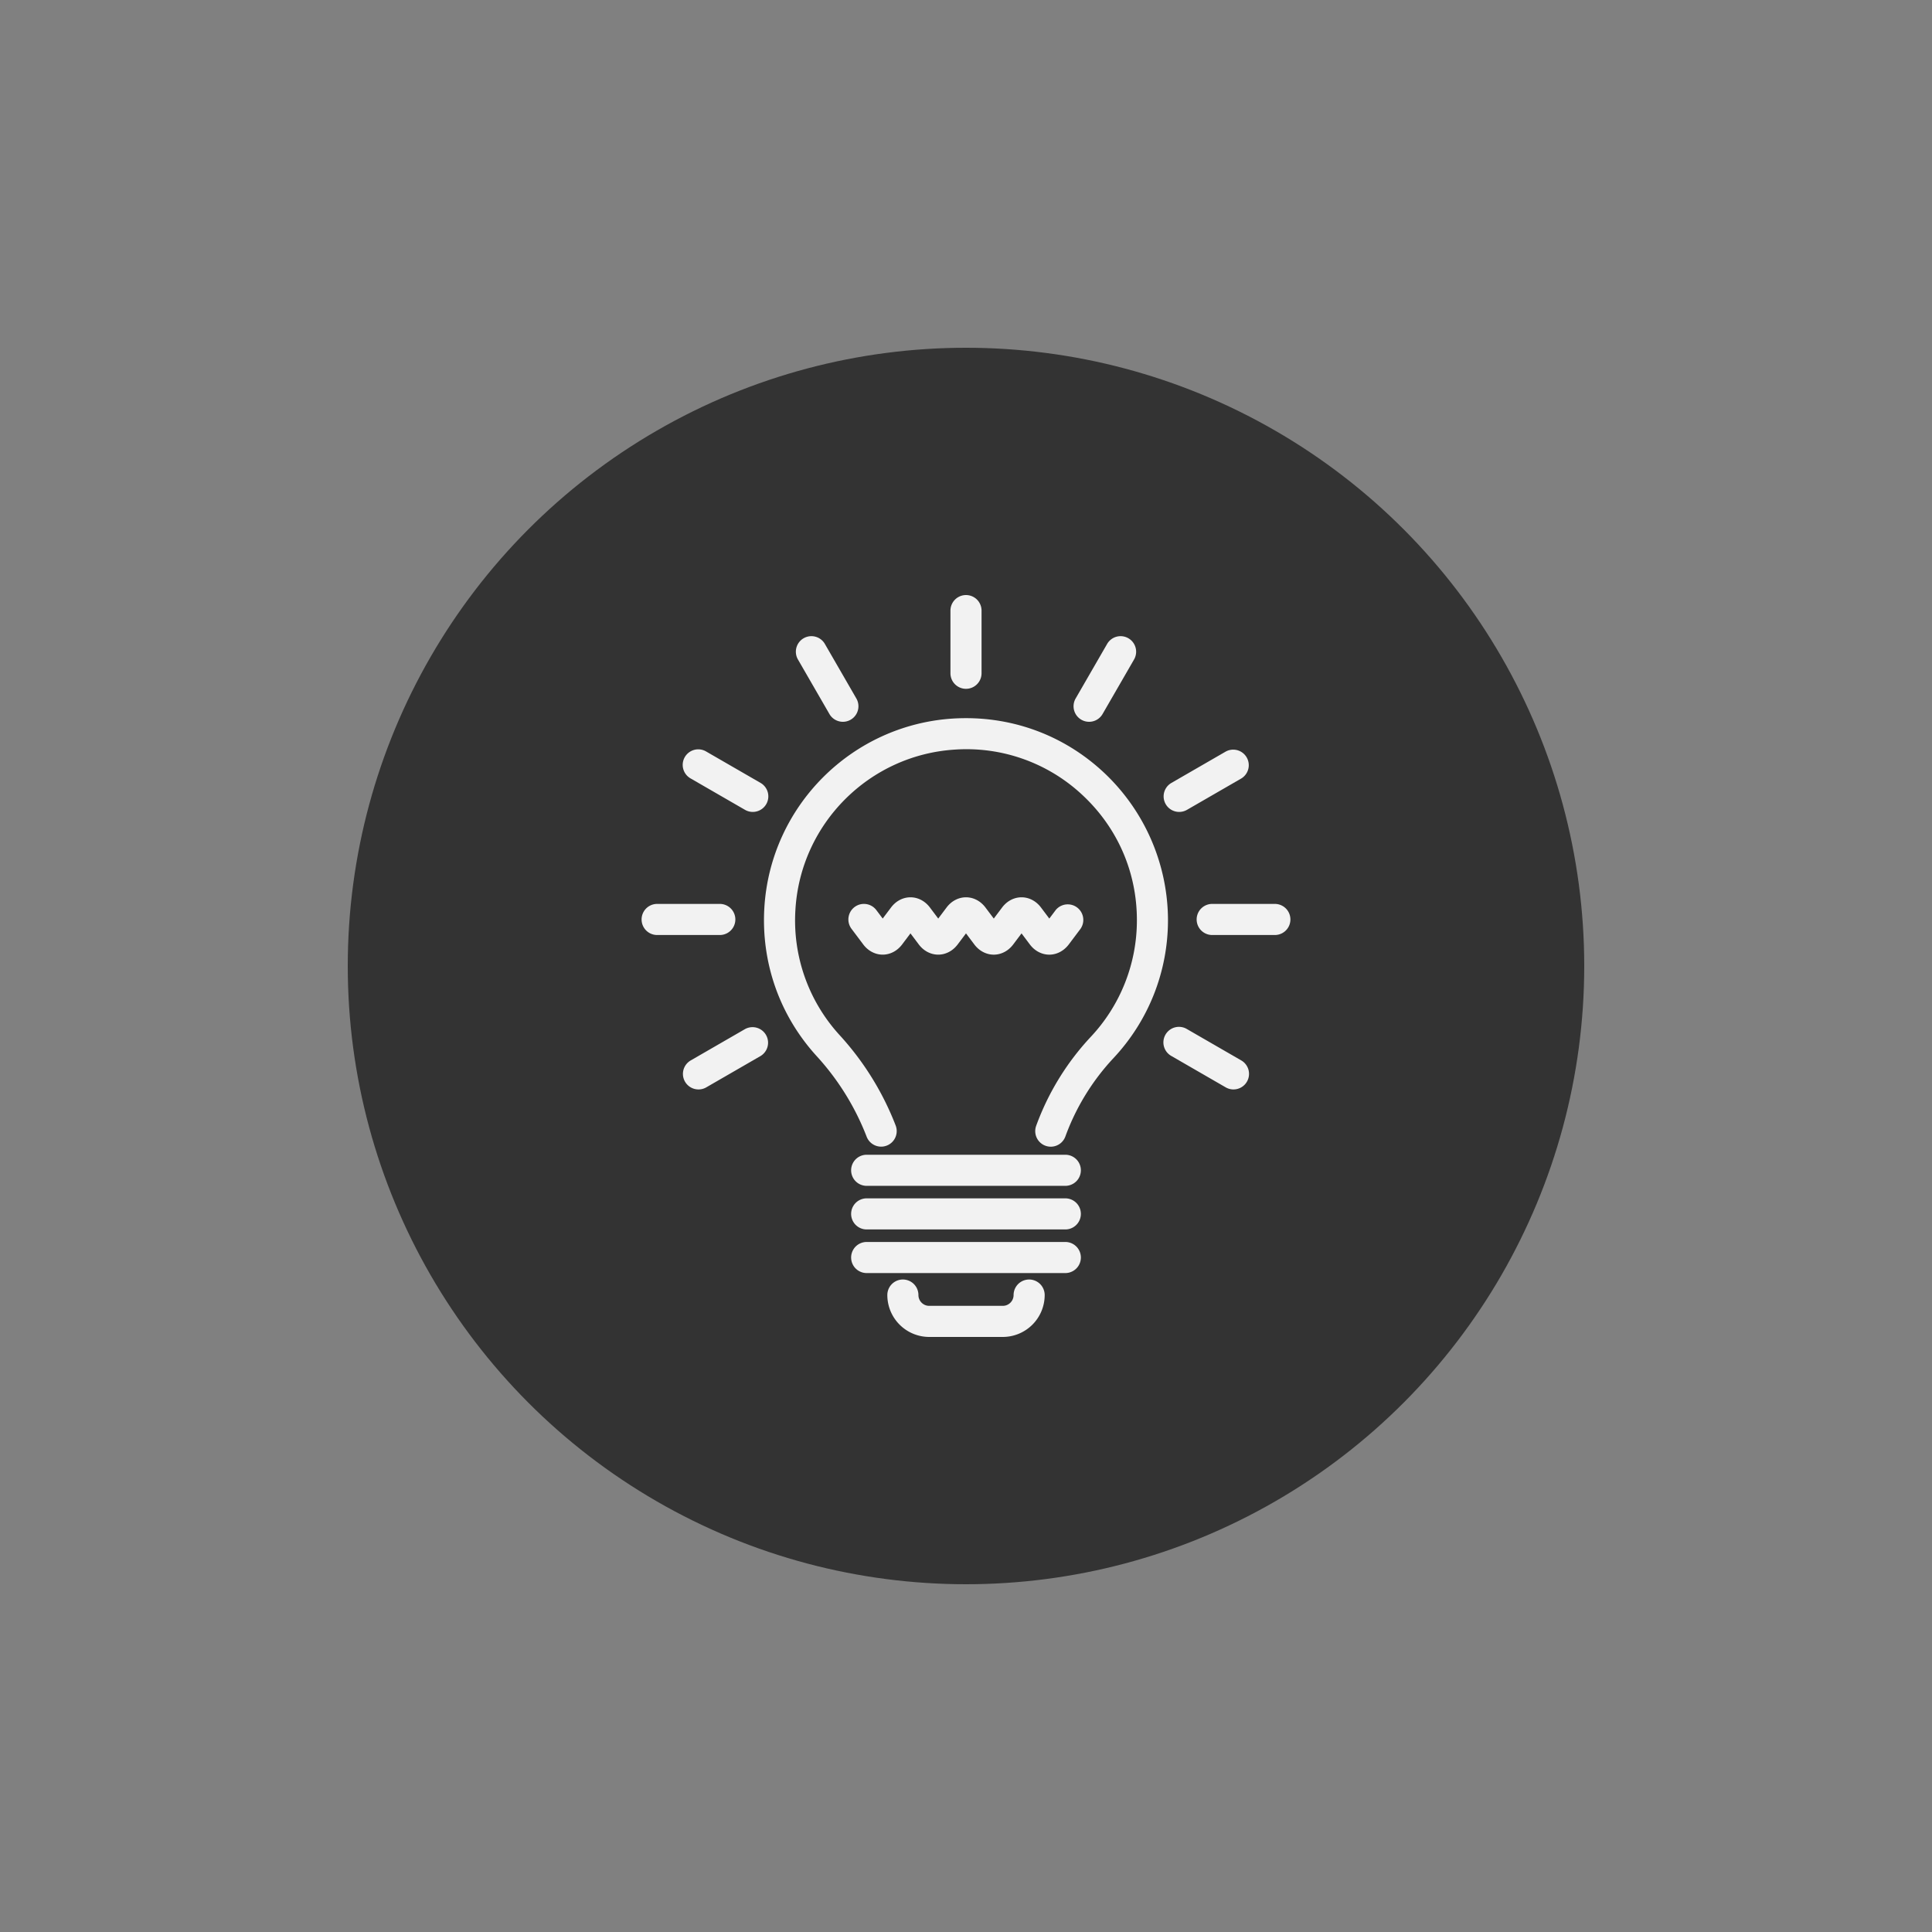 <?xml version="1.0" encoding="utf-8"?><svg xml:space="preserve" viewBox="0 0 100 100" y="0" x="0" xmlns="http://www.w3.org/2000/svg" id="圖層_1" version="1.1" width="128px" height="128px" xmlns:xlink="http://www.w3.org/1999/xlink" style="width:100%;height:100%;background-size:initial;background-repeat-y:initial;background-repeat-x:initial;background-position-y:initial;background-position-x:initial;background-origin:initial;background-image:initial;background-color:rgb(255, 255, 255);background-clip:initial;background-attachment:initial;animation-play-state:paused" ><rect x="0" y="0" width="100" height="100" fill="#808080" stroke="none"/><g class="ldl-scale" style="transform-origin:50% 50%;transform:scale(0.8);animation-play-state:paused" ><circle fill="#333" r="40" cy="50" cx="50" style="fill:rgb(51, 51, 51);animation-play-state:paused" ></circle>
<g style="animation-play-state:paused" ><path fill="#f2f2f2" d="M50 32.066c-.555 0-1.006-.45-1.006-1.006v-4.054a1.006 1.006 0 0 1 2.012 0v4.054c0 .555-.451 1.006-1.006 1.006z" style="fill:rgb(242, 242, 242);animation-play-state:paused" ></path></g>
<g style="animation-play-state:paused" ><path fill="#f2f2f2" d="M42.036 34.2c-.347 0-.686-.18-.872-.503l-2.027-3.511a1.006 1.006 0 1 1 1.742-1.006l2.027 3.511a1.006 1.006 0 0 1-.87 1.509z" style="fill:rgb(242, 242, 242);animation-play-state:paused" ></path></g>
<g style="animation-play-state:paused" ><path fill="#f2f2f2" d="M36.204 40.031a.994.994 0 0 1-.502-.135l-3.511-2.027a1.006 1.006 0 1 1 1.006-1.742l3.511 2.027a1.006 1.006 0 0 1-.504 1.877z" style="fill:rgb(242, 242, 242);animation-play-state:paused" ></path></g>
<g style="animation-play-state:paused" ><path fill="#f2f2f2" d="M34.071 47.995h-4.054a1.006 1.006 0 0 1 0-2.012h4.054a1.006 1.006 0 0 1 0 2.012z" style="fill:rgb(242, 242, 242);animation-play-state:paused" ></path></g>
<g style="animation-play-state:paused" ><path fill="#f2f2f2" d="M32.695 57.986a1.005 1.005 0 0 1-.504-1.877l3.511-2.027a1.006 1.006 0 0 1 1.006 1.742l-3.511 2.027a.994.994 0 0 1-.502.135z" style="fill:rgb(242, 242, 242);animation-play-state:paused" ></path></g>
<g style="animation-play-state:paused" ><path fill="#f2f2f2" d="M67.305 57.986a.994.994 0 0 1-.502-.135l-3.511-2.027a1.006 1.006 0 1 1 1.006-1.742l3.511 2.027a1.006 1.006 0 0 1-.504 1.877z" style="fill:rgb(242, 242, 242);animation-play-state:paused" ></path></g>
<g style="animation-play-state:paused" ><path fill="#f2f2f2" d="M69.983 47.995h-4.054a1.006 1.006 0 0 1 0-2.012h4.054a1.006 1.006 0 0 1 0 2.012z" style="fill:rgb(242, 242, 242);animation-play-state:paused" ></path></g>
<g style="animation-play-state:paused" ><path fill="#f2f2f2" d="M63.796 40.031a1.005 1.005 0 0 1-.504-1.877l3.511-2.027a1.006 1.006 0 0 1 1.006 1.742l-3.511 2.027a1.004 1.004 0 0 1-.502.135z" style="fill:rgb(242, 242, 242);animation-play-state:paused" ></path></g>
<g style="animation-play-state:paused" ><path fill="#f2f2f2" d="M57.964 34.2a1.006 1.006 0 0 1-.87-1.509l2.027-3.511a1.006 1.006 0 1 1 1.742 1.006l-2.027 3.511a1.006 1.006 0 0 1-.872.503z" style="fill:rgb(242, 242, 242);animation-play-state:paused" ></path></g>
<g style="animation-play-state:paused" ><path fill="#f2f2f2" d="M55.485 61.691a1.007 1.007 0 0 1-.944-1.354 16.87 16.87 0 0 1 3.526-5.747 11.007 11.007 0 0 0 2.99-7.558c0-3.084-1.238-5.946-3.487-8.059a10.973 10.973 0 0 0-8.279-2.975c-5.553.345-9.993 4.795-10.327 10.35a10.986 10.986 0 0 0 2.852 8.116 18.574 18.574 0 0 1 3.634 5.857 1.006 1.006 0 1 1-1.879.721 16.582 16.582 0 0 0-3.244-5.224c-2.389-2.626-3.587-6.032-3.373-9.591.395-6.568 5.644-11.829 12.211-12.237 3.651-.223 7.126 1.022 9.782 3.518a13.12 13.12 0 0 1 4.121 9.525c0 3.332-1.255 6.505-3.534 8.935a14.871 14.871 0 0 0-3.106 5.067 1.006 1.006 0 0 1-.943.656z" style="fill:rgb(242, 242, 242);animation-play-state:paused" ></path></g>
<g style="animation-play-state:paused" ><path fill="#f2f2f2" d="M56.426 64.224H43.574a1.006 1.006 0 0 1 0-2.012h12.852a1.006 1.006 0 0 1 0 2.012z" style="fill:rgb(242, 242, 242);animation-play-state:paused" ></path></g>
<g style="animation-play-state:paused" ><path fill="#f2f2f2" d="M56.426 67.045H43.574a1.006 1.006 0 0 1 0-2.012h12.852a1.006 1.006 0 0 1 0 2.012z" style="fill:rgb(242, 242, 242);animation-play-state:paused" ></path></g>
<g style="animation-play-state:paused" ><path fill="#f2f2f2" d="M56.426 69.867H43.574a1.006 1.006 0 0 1 0-2.012h12.852a1.006 1.006 0 0 1 0 2.012z" style="fill:rgb(242, 242, 242);animation-play-state:paused" ></path></g>
<g style="animation-play-state:paused" ><path fill="#f2f2f2" d="M52.381 74H47.62a2.713 2.713 0 0 1-2.71-2.71 1.006 1.006 0 0 1 2.012 0c0 .385.313.698.698.698h4.761a.699.699 0 0 0 .698-.698 1.006 1.006 0 0 1 2.012 0 2.713 2.713 0 0 1-2.71 2.71z" style="fill:rgb(242, 242, 242);animation-play-state:paused" ></path></g>
<g style="animation-play-state:paused" ><path fill="#f2f2f2" d="M55.39 49.266c-.484 0-.942-.24-1.257-.658l-.54-.718-.54.718c-.315.418-.773.658-1.256.658-.484 0-.942-.24-1.257-.658l-.54-.719-.54.718c-.315.418-.773.658-1.256.658-.484 0-.942-.24-1.257-.658l-.54-.718-.54.718c-.315.418-.773.658-1.256.658-.484 0-.942-.24-1.257-.658l-.762-1.014a1.005 1.005 0 1 1 1.608-1.209l.411.546.54-.717c.314-.418.772-.658 1.257-.658.484 0 .942.24 1.257.659l.539.717.54-.718c.314-.418.772-.658 1.257-.658.484 0 .942.24 1.257.659l.539.717.54-.718c.314-.418.772-.658 1.257-.658.484 0 .942.24 1.257.659l.539.717.411-.547a1.007 1.007 0 0 1 1.609 1.209l-.762 1.014c-.317.418-.775.659-1.258.659z" style="fill:rgb(242, 242, 242);animation-play-state:paused" ></path></g>
</g><!-- generated by https://loading.io/ --></svg>